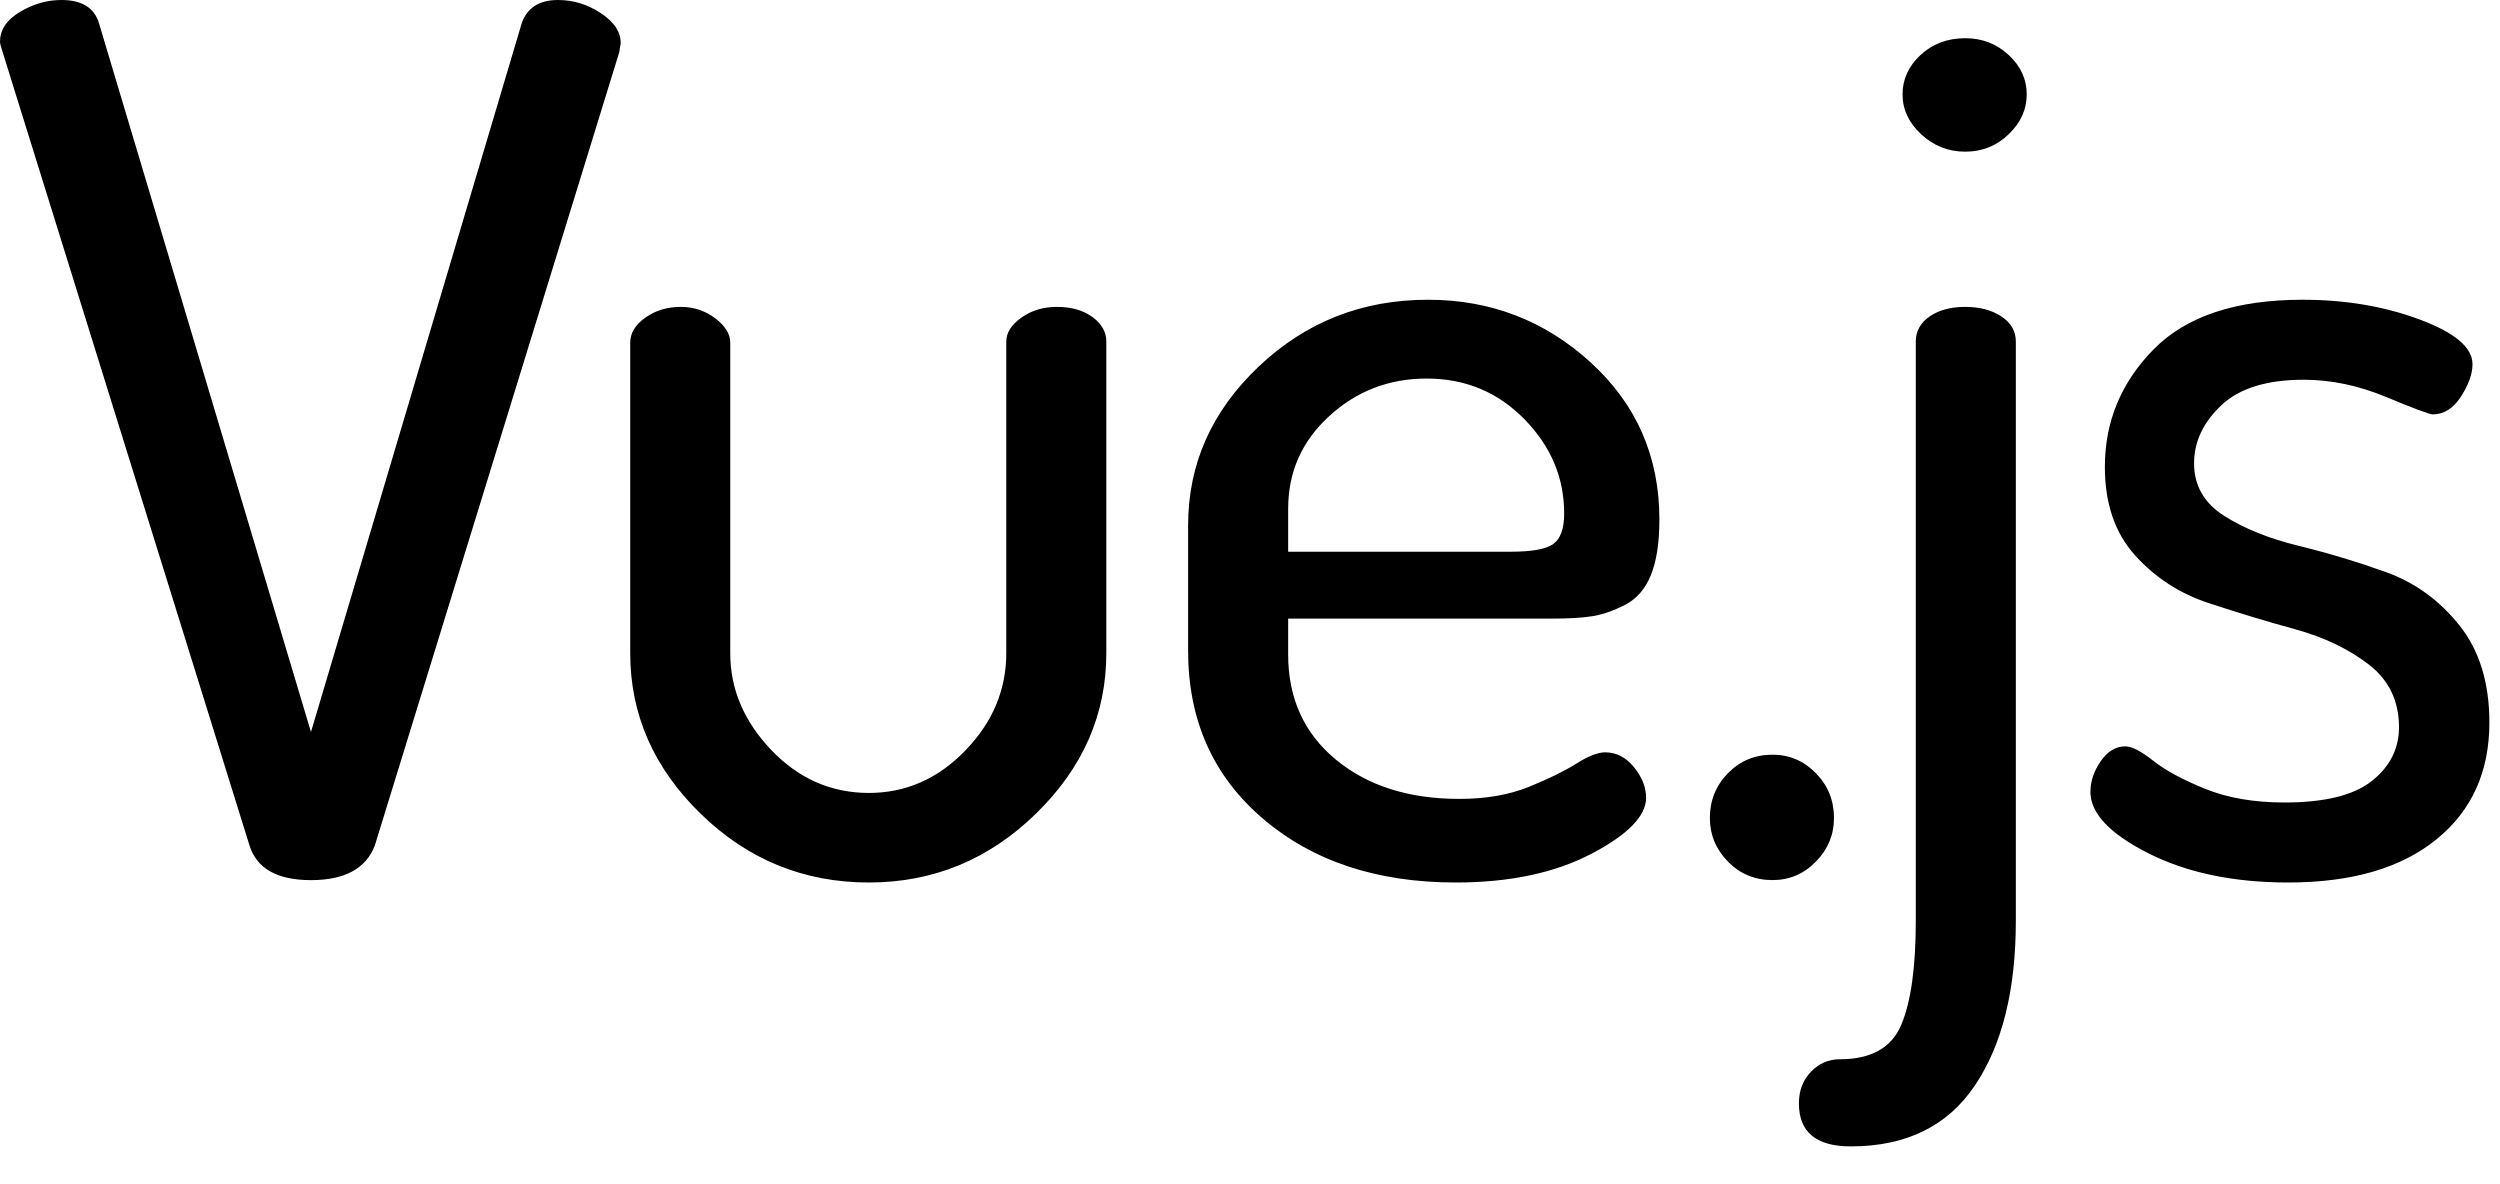 <svg width="57" height="27" viewBox="0 0 57 27" fill="none" xmlns="http://www.w3.org/2000/svg">
<path fill-rule="evenodd" clip-rule="evenodd" d="M0 0.953C0 0.681 0.151 0.454 0.453 0.272C0.756 0.091 1.072 0 1.401 0C1.86 0 2.143 0.172 2.253 0.517L7.09 16.69L11.899 0.517C12.027 0.172 12.302 0 12.723 0C13.072 0 13.397 0.1 13.699 0.3C14.001 0.499 14.152 0.726 14.152 0.98C14.152 0.998 14.148 1.026 14.139 1.062C14.13 1.098 14.125 1.134 14.125 1.171L8.546 19.277C8.345 19.803 7.86 20.067 7.09 20.067C6.321 20.067 5.853 19.803 5.689 19.277L0.055 1.171C0.019 1.062 0 0.989 0 0.953H0ZM14.369 14.893V7.814C14.369 7.596 14.483 7.406 14.713 7.243C14.942 7.079 15.212 6.997 15.523 6.997C15.816 6.997 16.077 7.084 16.306 7.256C16.535 7.429 16.65 7.615 16.65 7.814V14.893C16.65 15.71 16.961 16.445 17.584 17.099C18.207 17.752 18.949 18.079 19.81 18.079C20.653 18.079 21.386 17.757 22.009 17.112C22.632 16.468 22.943 15.728 22.943 14.893V7.787C22.943 7.587 23.058 7.405 23.287 7.242C23.515 7.079 23.786 6.997 24.097 6.997C24.427 6.997 24.697 7.074 24.908 7.228C25.119 7.383 25.224 7.569 25.224 7.787V14.893C25.224 16.291 24.688 17.512 23.616 18.555C22.545 19.599 21.276 20.121 19.81 20.121C18.326 20.121 17.049 19.599 15.977 18.555C14.905 17.512 14.369 16.291 14.369 14.893H14.369ZM27.089 14.839V11.98C27.089 10.582 27.625 9.375 28.697 8.359C29.768 7.342 31.055 6.834 32.557 6.834C33.986 6.834 35.223 7.31 36.267 8.263C37.312 9.216 37.834 10.41 37.834 11.844C37.834 12.37 37.77 12.792 37.641 13.11C37.513 13.428 37.316 13.654 37.051 13.791C36.785 13.927 36.538 14.013 36.309 14.049C36.08 14.086 35.773 14.104 35.388 14.104H29.37V14.921C29.37 15.919 29.732 16.718 30.455 17.317C31.179 17.916 32.118 18.215 33.272 18.215C33.877 18.215 34.403 18.124 34.852 17.943C35.301 17.761 35.663 17.584 35.938 17.412C36.212 17.239 36.432 17.153 36.597 17.153C36.853 17.153 37.073 17.267 37.257 17.494C37.44 17.721 37.531 17.952 37.531 18.188C37.531 18.605 37.115 19.032 36.281 19.468C35.447 19.903 34.417 20.121 33.19 20.121C31.394 20.121 29.928 19.635 28.793 18.664C27.657 17.693 27.089 16.418 27.089 14.839L27.089 14.839ZM29.37 12.579H34.454C34.93 12.579 35.251 12.52 35.416 12.402C35.58 12.284 35.663 12.053 35.663 11.708C35.663 10.891 35.361 10.174 34.756 9.557C34.151 8.94 33.409 8.631 32.53 8.631C31.669 8.631 30.927 8.917 30.304 9.489C29.681 10.06 29.37 10.764 29.37 11.599L29.37 12.579ZM38.985 18.651C38.985 18.251 39.122 17.911 39.397 17.63C39.672 17.348 40.011 17.207 40.414 17.207C40.798 17.207 41.128 17.348 41.403 17.63C41.678 17.911 41.815 18.251 41.815 18.651C41.815 19.032 41.678 19.363 41.403 19.644C41.128 19.926 40.798 20.066 40.414 20.066C40.011 20.066 39.672 19.926 39.397 19.644C39.122 19.363 38.985 19.032 38.985 18.651ZM41.015 25.158C41.015 24.868 41.106 24.627 41.29 24.436C41.473 24.246 41.693 24.151 41.949 24.151C42.664 24.151 43.131 23.887 43.351 23.361C43.571 22.835 43.68 22.045 43.68 20.992V7.787C43.68 7.551 43.786 7.36 43.996 7.215C44.207 7.07 44.477 6.997 44.807 6.997C45.137 6.997 45.412 7.07 45.632 7.215C45.851 7.36 45.961 7.551 45.961 7.787V20.992C45.961 22.572 45.65 23.824 45.027 24.75C44.404 25.675 43.461 26.138 42.197 26.138C41.409 26.138 41.015 25.811 41.015 25.158L41.015 25.158ZM43.378 2.151C43.378 1.806 43.516 1.506 43.79 1.252C44.065 0.998 44.404 0.871 44.807 0.871C45.192 0.871 45.522 0.998 45.796 1.252C46.071 1.506 46.209 1.806 46.209 2.151C46.209 2.496 46.071 2.8 45.796 3.063C45.522 3.326 45.192 3.458 44.807 3.458C44.422 3.458 44.088 3.326 43.804 3.063C43.52 2.8 43.378 2.496 43.378 2.151H43.378ZM47.662 18.051C47.662 17.815 47.739 17.584 47.895 17.357C48.051 17.13 48.239 17.017 48.459 17.017C48.605 17.017 48.816 17.126 49.091 17.343C49.365 17.561 49.759 17.775 50.272 17.983C50.785 18.192 51.39 18.297 52.086 18.297C53.002 18.297 53.666 18.133 54.078 17.806C54.49 17.48 54.697 17.071 54.697 16.581C54.697 15.982 54.468 15.506 54.01 15.152C53.551 14.798 52.993 14.53 52.333 14.348C51.674 14.167 51.014 13.967 50.355 13.749C49.695 13.532 49.136 13.169 48.678 12.66C48.22 12.152 47.991 11.48 47.991 10.646C47.991 9.611 48.362 8.717 49.104 7.964C49.846 7.21 50.977 6.834 52.498 6.834C53.469 6.834 54.358 6.983 55.164 7.283C55.97 7.582 56.373 7.923 56.373 8.304C56.373 8.522 56.286 8.767 56.112 9.039C55.938 9.311 55.722 9.448 55.466 9.448C55.393 9.448 55.04 9.316 54.408 9.053C53.776 8.79 53.148 8.658 52.526 8.658C51.683 8.658 51.055 8.853 50.643 9.243C50.231 9.634 50.025 10.074 50.025 10.564C50.025 11.072 50.254 11.472 50.712 11.762C51.17 12.052 51.733 12.279 52.402 12.443C53.071 12.606 53.735 12.806 54.394 13.042C55.054 13.278 55.612 13.681 56.071 14.253C56.529 14.825 56.758 15.565 56.758 16.472C56.758 17.598 56.355 18.487 55.548 19.14C54.742 19.794 53.616 20.121 52.168 20.121C50.922 20.121 49.86 19.898 48.981 19.454C48.101 19.009 47.661 18.541 47.661 18.051L47.662 18.051Z" fill="black"/>
</svg>
